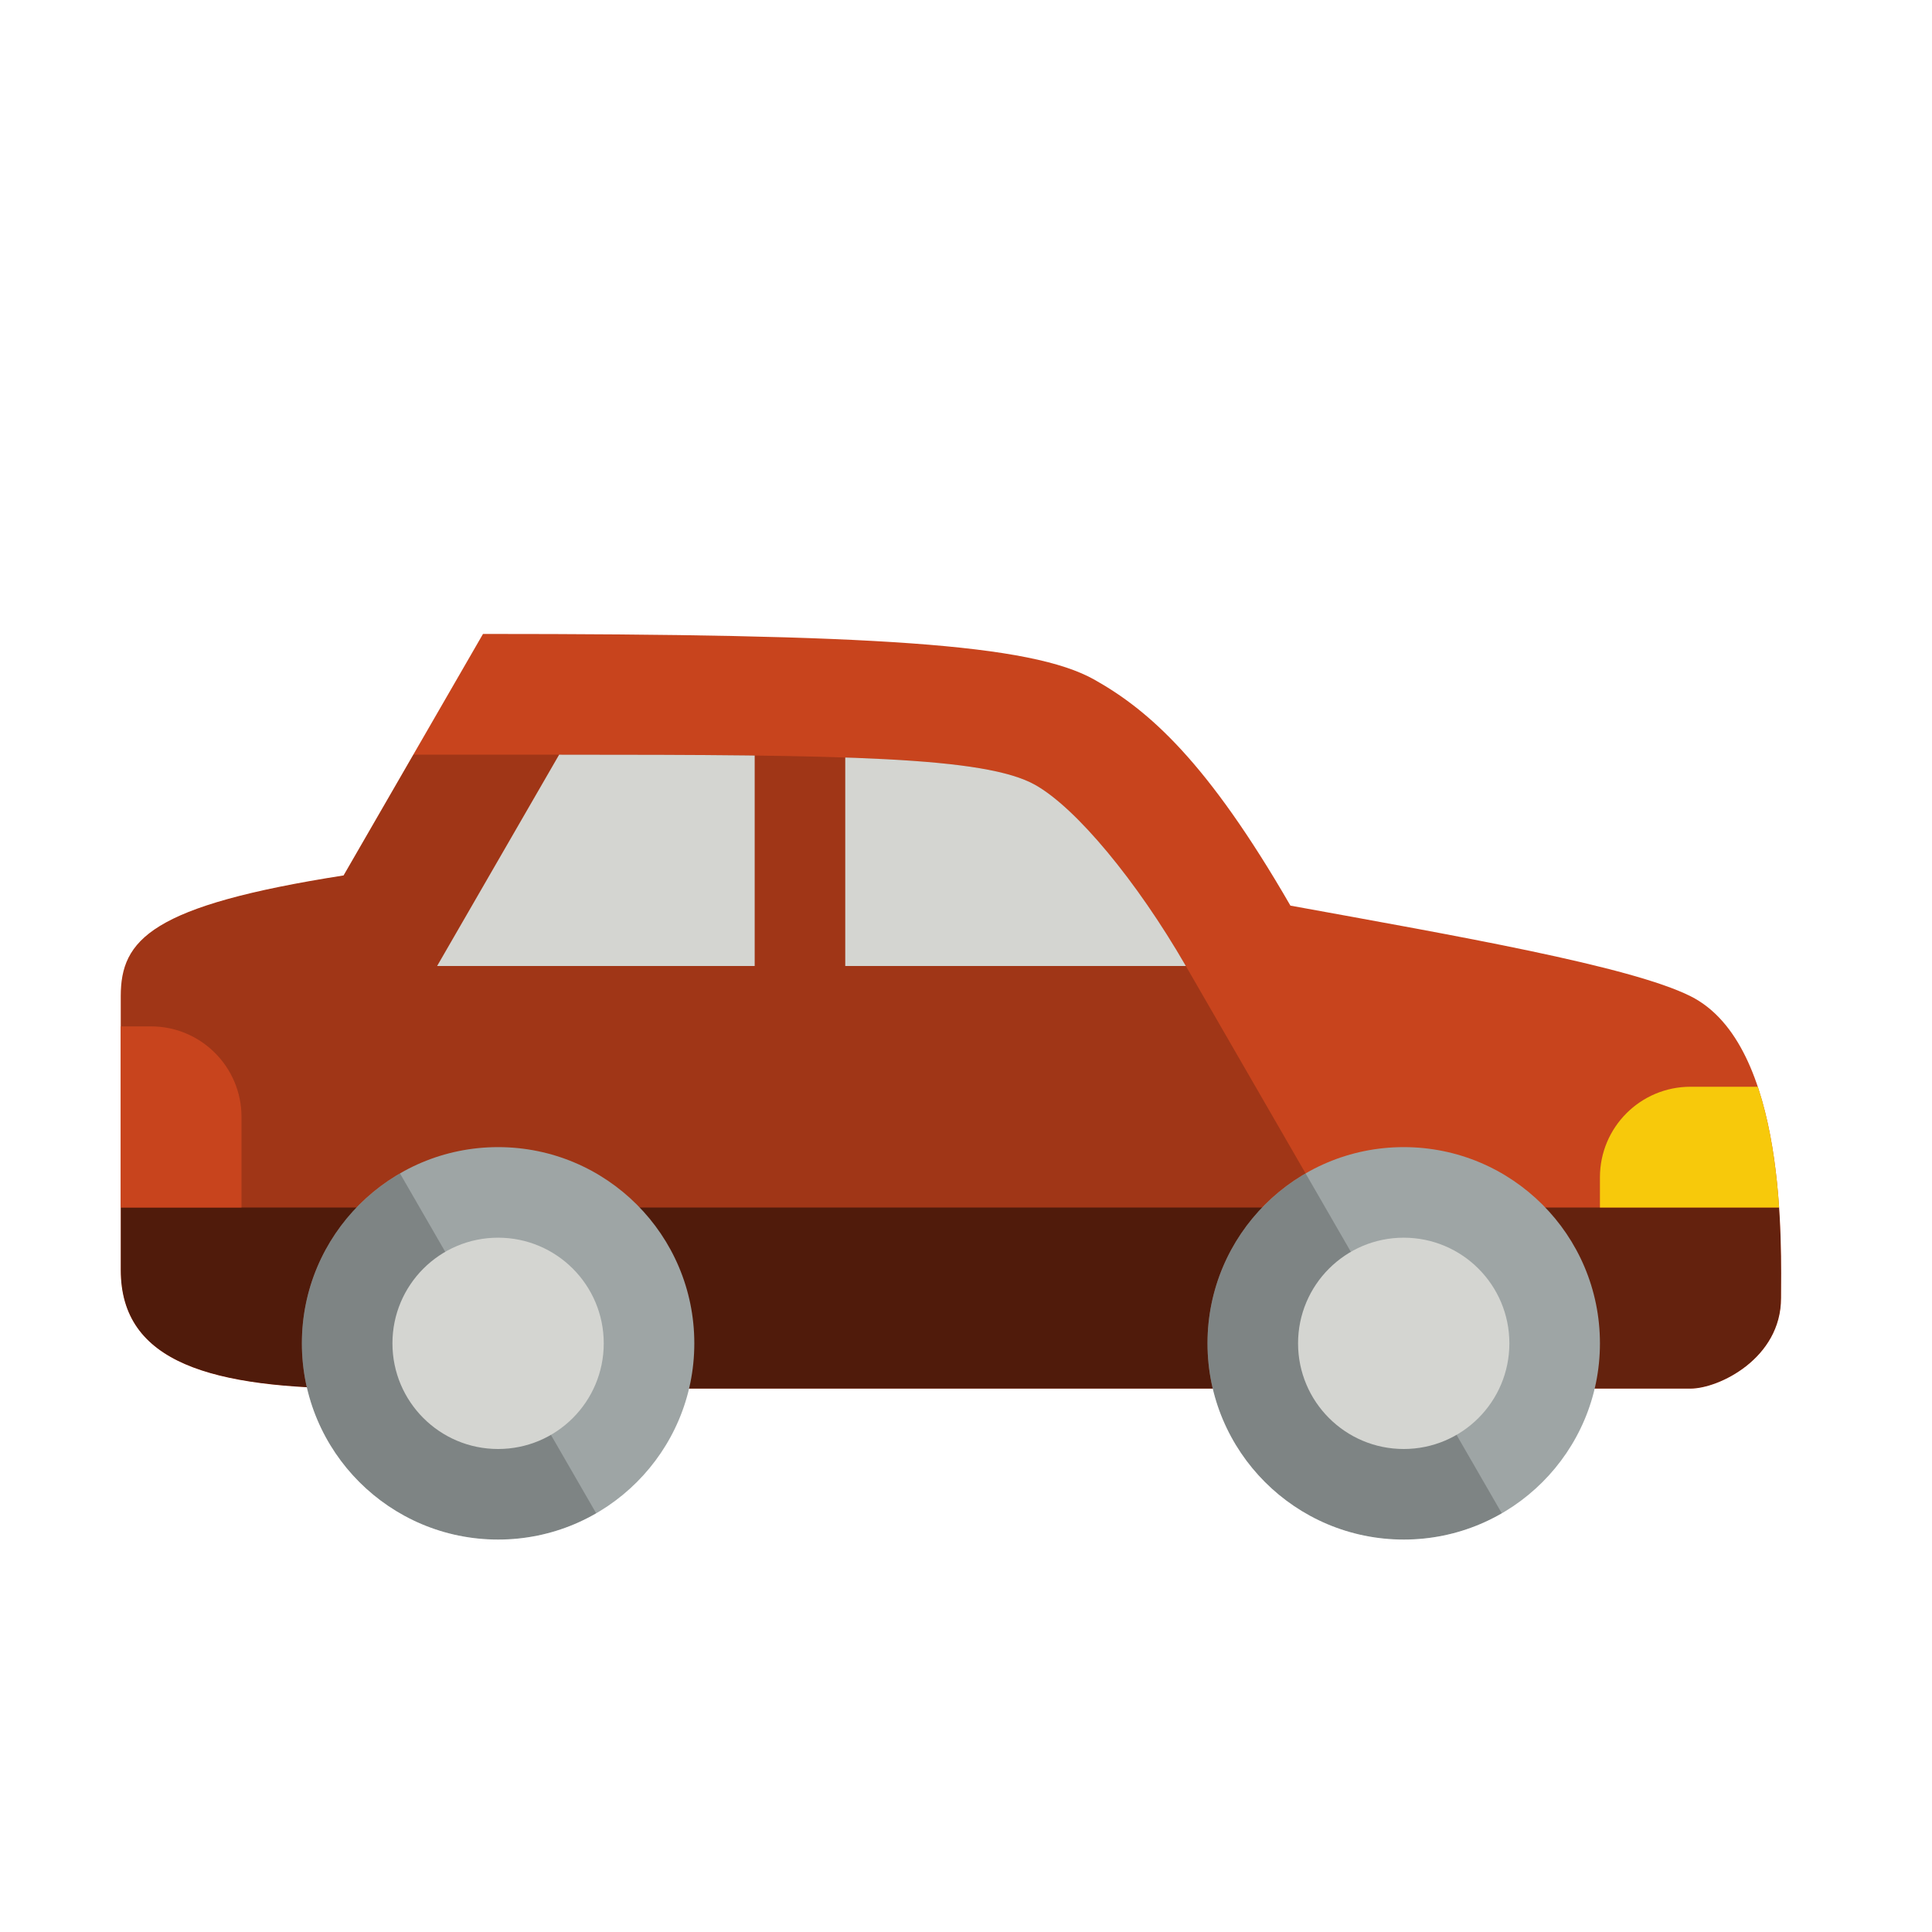 <?xml version="1.0" encoding="UTF-8" standalone="no"?>
<!DOCTYPE svg PUBLIC "-//W3C//DTD SVG 1.1//EN" "http://www.w3.org/Graphics/SVG/1.1/DTD/svg11.dtd">
<svg width="500px" height="500px" viewBox="0 0 64 64" version="1.1" xmlns="http://www.w3.org/2000/svg" xmlns:xlink="http://www.w3.org/1999/xlink" xml:space="preserve" style="fill-rule:evenodd;clip-rule:evenodd;stroke-linejoin:round;stroke-miterlimit:1.414;">
    <g id="Layer-1" transform="matrix(-1,0,-0,1,63,0)">
        <path d="M51.619,29C50.464,27 47,21 47,21C34.062,21 28.856,21.329 26.75,22.513C24.933,23.534 23,25.242 20.253,30C14.762,31 9,32 7,33C3.775,34.612 4,41.371 4,43C4,45 6.062,46 7,46L51,46C56,46 59,45.143 59,42.071L59,33C59,31.126 58,30 51.619,29" style="fill:rgb(200,68,29);fill-rule:nonzero;"/>
        <g>
            <clipPath id="_clip1">
                <path d="M26.75,22.513C24.934,23.533 23,25.242 20.253,30C14.762,31 9,32 7,33C3.775,34.612 4,41.371 4,43C4,45 6.062,46 7,46L51,46C56,46 59,45.142 59,42.072L59,33C59,31.127 58,30 51.62,29C50.464,27 47,21 47,21C34.062,21 28.856,21.329 26.75,22.513Z"/>
            </clipPath>
            <g clip-path="url(#_clip1)">
                <g opacity="0.2">
                    <clipPath id="_clip2">
                        <rect x="16" y="25" width="43" height="21"/>
                    </clipPath>
                    <g clip-path="url(#_clip2)">
                        <path d="M16.789,44C16.789,44 21.805,35.312 23.717,32C25.351,29.171 27.352,26.763 28.71,26C30.373,25.065 35,25 44.478,25L59,25L59,46L16,46L16.789,44Z" style="fill-rule:nonzero;"/>
                    </g>
                </g>
            </g>
        </g>
        <clipPath id="_clip3">
            <path d="M44.477,25C35,25 30.372,25.065 28.709,26C27.352,26.763 25.35,29.171 23.717,32C21.804,35.312 16.789,44 16.789,44L16,46L51,46C56,46 59,45.142 59,42.072L59,33C59,31.127 58,30 51.62,29C51.123,28.141 50.2,26.543 49.31,25L44.477,25Z"/>
        </clipPath>
        <g clip-path="url(#_clip3)">
            <path d="M44.478,25L38,24.649L38,32L48.52,32L44.478,25ZM22.166,32L35,32L35,24.487L26,24L22.166,32Z" style="fill:rgb(212,213,209);fill-rule:nonzero;"/>
        </g>
        <g>
            <clipPath id="_clip4">
                <path d="M26.75,22.513C24.934,23.533 23,25.242 20.253,30C14.762,31 9,32 7,33C3.775,34.612 4,41.371 4,43C4,45 6.062,46 7,46L51,46C56,46 59,45.142 59,42.072L59,33C59,31.127 58,30 51.62,29C50.464,27 47,21 47,21C34.062,21 28.856,21.329 26.75,22.513Z"/>
            </clipPath>
            <g clip-path="url(#_clip4)">
                <g>
                    <g opacity="0.5">
                        <rect x="3" y="40" width="57" height="8" style="fill-rule:nonzero;"/>
                    </g>
                </g>
                <path d="M10,40L4,40L4,36L7,36C8.657,36 10,37.343 10,39L10,40Z" style="fill:rgb(247,201,11);fill-rule:nonzero;"/>
                <path d="M55,40L59,40L59,34L58,34C56.344,34 55,35.343 55,37L55,40Z" style="fill:rgb(200,68,29);fill-rule:nonzero;"/>
            </g>
        </g>
        <path d="M23,44.5C23,48.09 20.09,51 16.5,51C12.91,51 10,48.09 10,44.5C10,40.91 12.91,38 16.5,38C20.09,38 23,40.91 23,44.5" style="fill:rgb(158,165,165);fill-rule:nonzero;"/>
        <g>
            <clipPath id="_clip5">
                <path d="M10,44.5C10,48.09 12.911,51 16.5,51C20.09,51 23,48.09 23,44.5C23,40.91 20.09,38 16.5,38C12.911,38 10,40.91 10,44.5Z"/>
            </clipPath>
            <g clip-path="url(#_clip5)">
                <g>
                    <g opacity="0.2">
                        <path d="M23,51L12.748,51L20.253,38L23,38L23,51Z" style="fill-rule:nonzero;"/>
                    </g>
                </g>
                <path d="M20,44.5C20,46.433 18.433,48 16.5,48C14.567,48 13,46.433 13,44.5C13,42.567 14.567,41 16.5,41C18.433,41 20,42.567 20,44.5" style="fill:rgb(212,213,209);fill-rule:nonzero;"/>
            </g>
        </g>
        <path d="M53,44.5C53,48.09 50.09,51 46.5,51C42.91,51 40,48.09 40,44.5C40,40.91 42.91,38 46.5,38C50.09,38 53,40.91 53,44.5" style="fill:rgb(158,165,165);fill-rule:nonzero;"/>
        <g>
            <clipPath id="_clip6">
                <path d="M40,44.5C40,48.09 42.91,51 46.5,51C50.09,51 53,48.09 53,44.5C53,40.91 50.09,38 46.5,38C42.91,38 40,40.91 40,44.5Z"/>
            </clipPath>
            <g clip-path="url(#_clip6)">
                <g>
                    <g opacity="0.2">
                        <path d="M53,51L42.748,51L50.253,38L53,38L53,51Z" style="fill-rule:nonzero;"/>
                    </g>
                </g>
                <path d="M50,44.5C50,46.433 48.434,48 46.5,48C44.566,48 43,46.433 43,44.5C43,42.567 44.566,41 46.5,41C48.434,41 50,42.567 50,44.5" style="fill:rgb(212,213,209);fill-rule:nonzero;"/>
            </g>
        </g>
    </g>
</svg>
